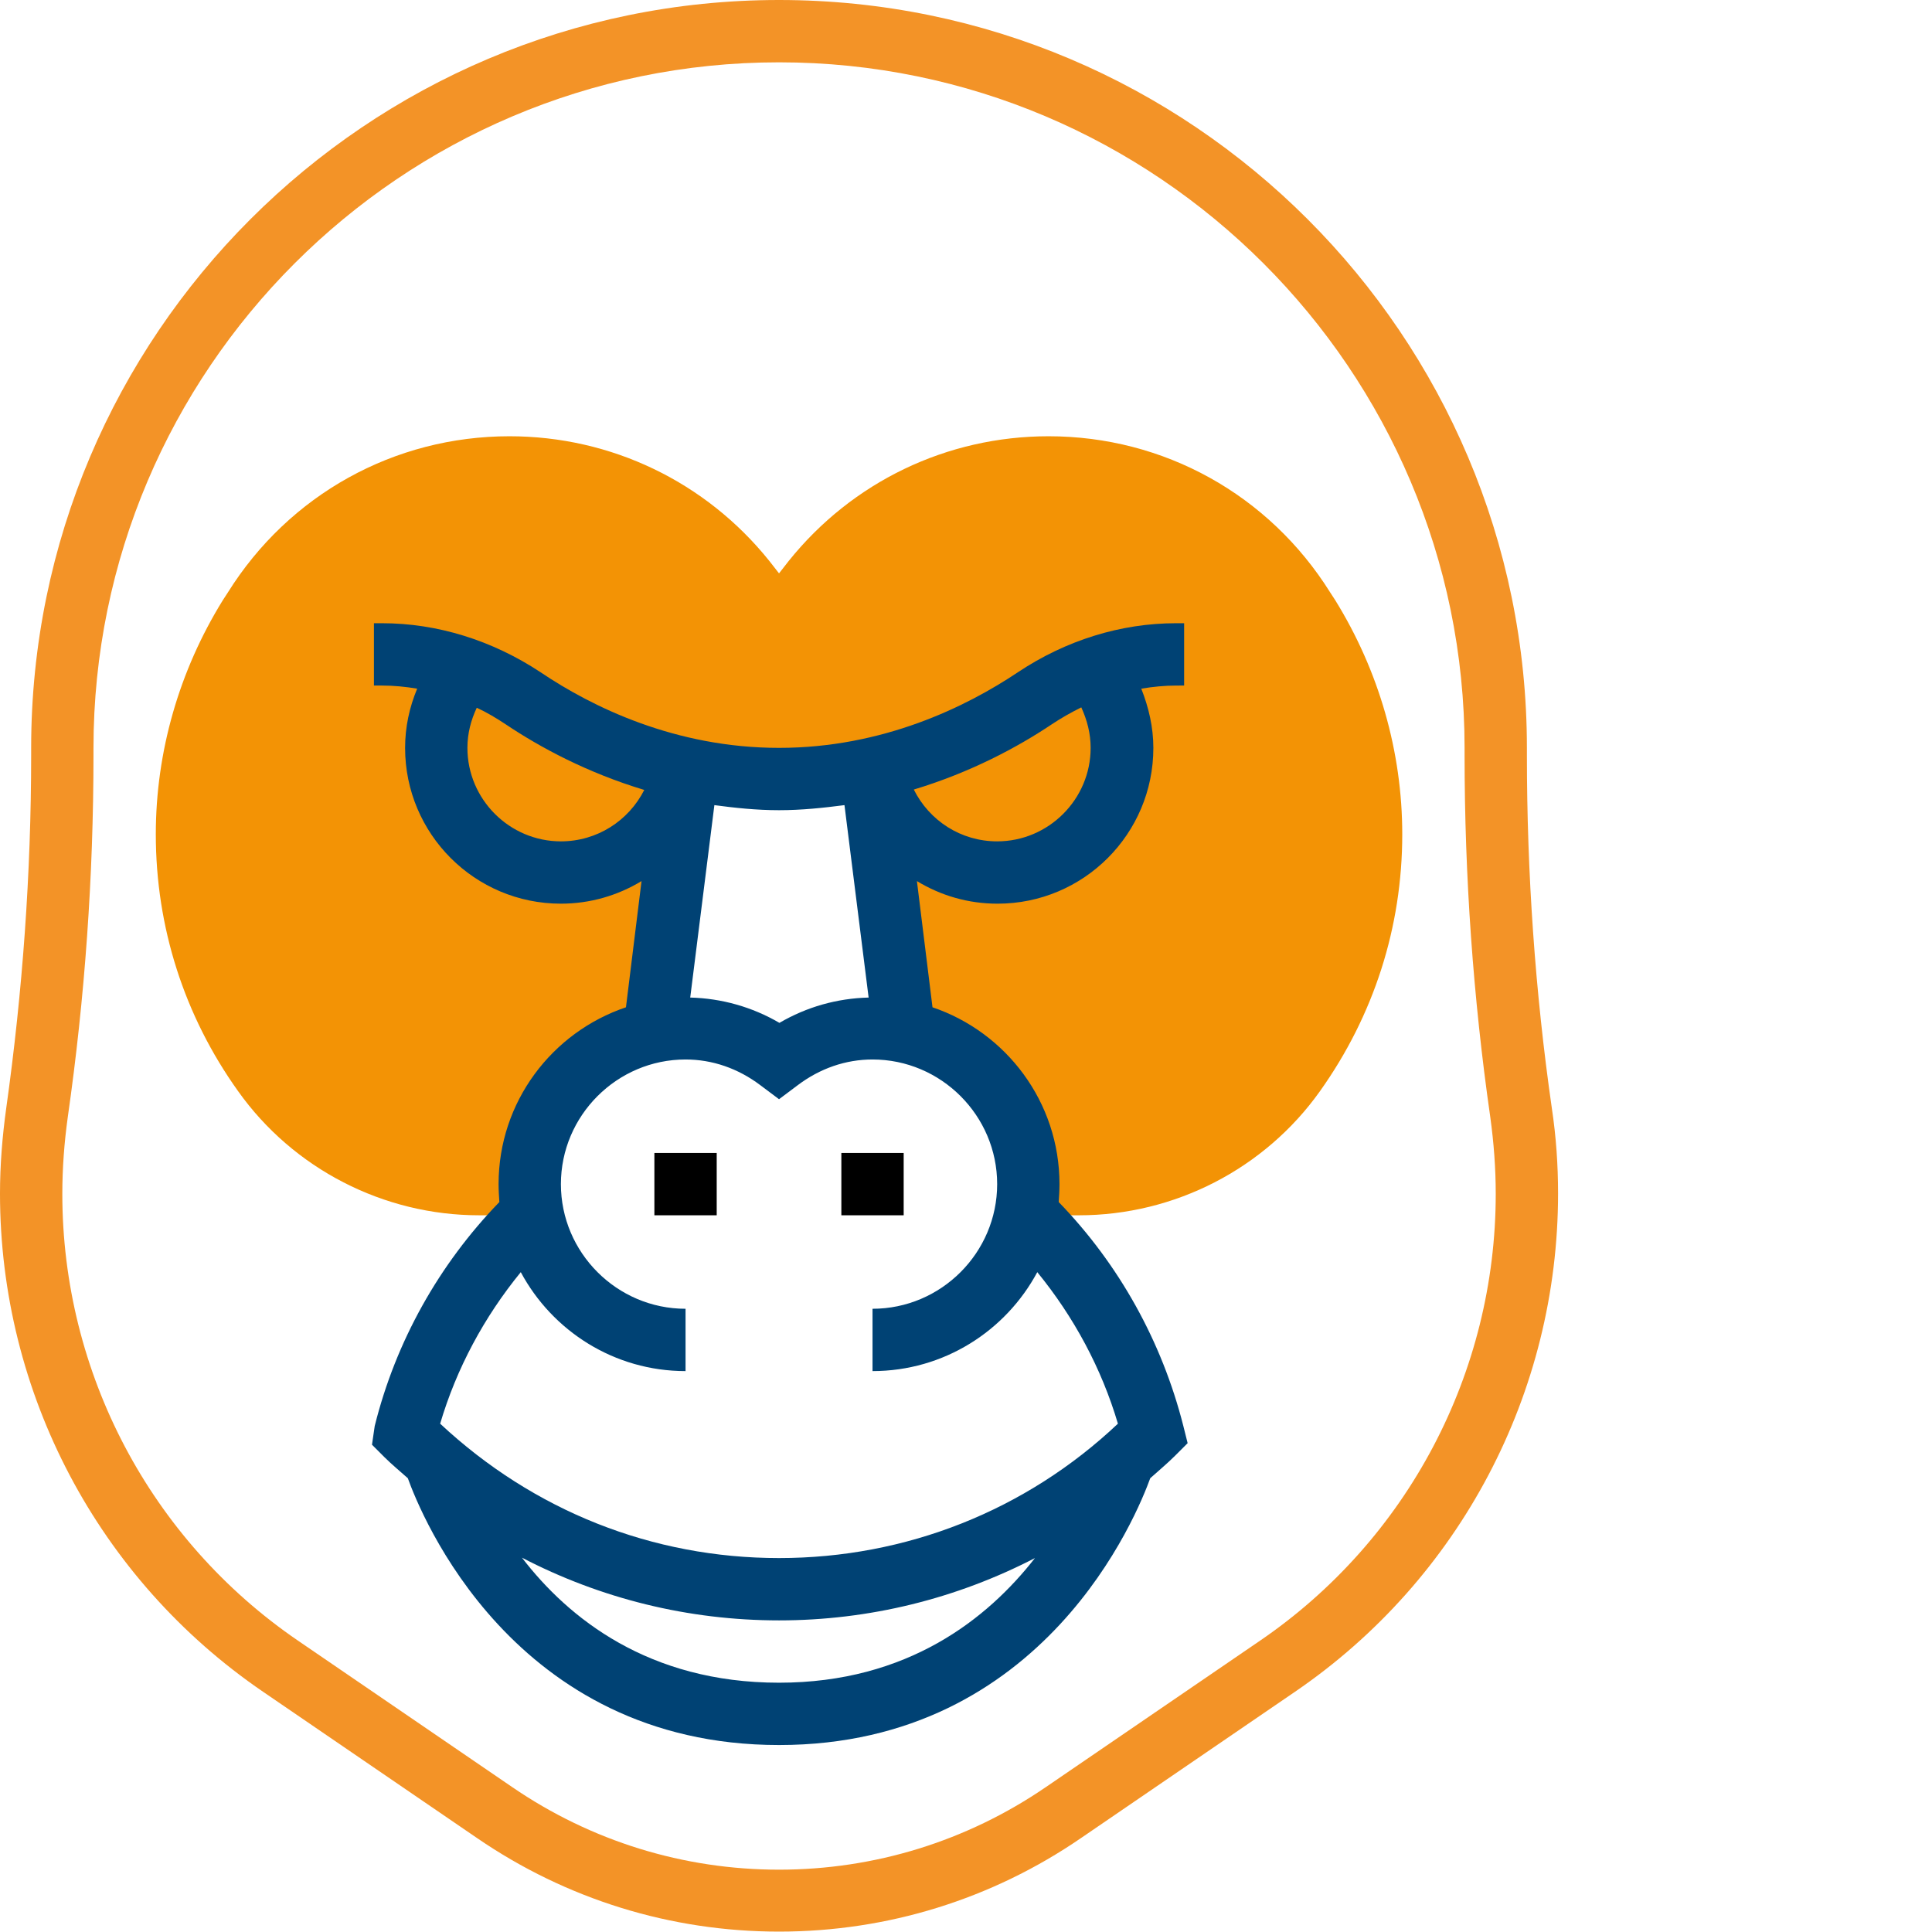 <?xml version="1.0" encoding="utf-8"?>
<!-- Generator: Adobe Illustrator 19.1.1, SVG Export Plug-In . SVG Version: 6.00 Build 0)  -->
<svg version="1.1" id="Слой_1" xmlns="http://www.w3.org/2000/svg" xmlns:xlink="http://www.w3.org/1999/xlink" x="0px" y="0px"
	 viewBox="-226 -113 496 496" style="enable-background:new -226 -113 496 496;" xml:space="preserve">
<style type="text/css">
	.st0{fill:#F39305;}
	.st1{fill:#004274;}
	.st2{fill:#F39327;}
</style>
<path class="st0" d="M116.8,41.1l-1.3-2C99.8,14,72.8-1,43.2-1C17.1-1-7.2,10.7-23.5,31l-2.5,3.2l-2.5-3.2C-44.8,10.7-69.1-1-95.2-1
	c-29.6,0-56.6,15-72.3,40.1l-1.3,2C-180,59.2-186,80-186,101.2c0,23.8,7.3,46.6,21.1,65.9c14.2,20,37.4,31.9,61.9,31.9h13.8
	c-0.5-2.6-0.8-5.3-0.8-8c0-19.4,13.8-35.5,32.1-39.2c0-0.3-0.1-0.5-0.1-0.8l8-64h48l8,64c0,0.3-0.1,0.5-0.1,0.8
	C24.2,155.5,38,171.6,38,191c0,2.7-0.3,5.4-0.8,8H51c24.5,0,47.7-11.9,61.9-31.9c13.8-19.4,21.1-42.1,21.1-65.9
	C134,80,128,59.2,116.8,41.1z"/>
<path class="st0" d="M-82,111c-17.7,0-32-14.3-32-32c0-7.7,2.8-14.6,7.3-20.2c5.2,1.9,10.3,4.3,15,7.4c9.6,6.4,23.8,13.9,41.2,17.8
	C-53,99.3-66.1,111-82,111z"/>
<path class="st0" d="M30,111C14.1,111,1,99.3-1.5,84.1c17.4-4,31.5-11.4,41.2-17.8c4.7-3.1,9.8-5.5,15-7.4C59.2,64.4,62,71.3,62,79
	C62,96.7,47.7,111,30,111z"/>
<path d="M-58,183h16v16h-16V183z"/>
<path d="M-10,183H6v16h-16V183z"/>
<path class="st1" d="M45.8,195.6c0.1-1.5,0.2-3,0.2-4.6c0-21.1-13.7-39-32.6-45.4l-4-32.4c6.1,3.7,13.1,5.8,20.7,5.8
	c22.1,0,40-17.9,40-40c0-5.3-1.2-10.4-3.1-15.2c3-0.5,6-0.8,9-0.8H78V47h-2.1c-14.2,0-28.3,4.4-40.6,12.6C22,68.5,0.6,79-26,79
	s-48-10.5-61.2-19.4C-99.6,51.4-113.7,47-127.9,47h-2.1v16h2.1c3,0,6,0.3,9,0.8c-2,4.8-3.1,9.9-3.1,15.2c0,22.1,17.9,40,40,40
	c7.5,0,14.6-2.1,20.7-5.8l-4,32.4C-84.3,152-98,169.9-98,191c0,1.5,0.1,3.1,0.2,4.6c-15.5,16-26.6,35.8-32,57.5l-0.7,4.8l3.2,3.2
	c1.9,1.9,4,3.6,6,5.4c3.2,8.9,26.9,68.5,95.3,68.5c68.4,0,92.1-59.7,95.3-68.5c2.1-1.9,4.3-3.7,6.4-5.8l3.2-3.2l-1.1-4.4
	C72.3,231.4,61.3,211.6,45.8,195.6z M44.1,72.9c2.4-1.6,4.9-3,7.5-4.3C53.1,71.9,54,75.3,54,79c0,13.2-10.8,24-24,24
	c-9.3,0-17.4-5.3-21.4-13.3C23.2,85.3,35.3,78.8,44.1,72.9z M-9.2,93.7l6.2,49.4c-8.1,0.2-15.9,2.4-22.9,6.5
	c-7-4.1-14.9-6.3-22.9-6.5l6.2-49.4C-37.4,94.4-31.8,95-26,95S-14.6,94.4-9.2,93.7z M-82,103c-13.2,0-24-10.8-24-24
	c0-3.7,0.9-7.1,2.4-10.3c2.6,1.2,5.1,2.7,7.5,4.3c8.8,5.9,20.9,12.4,35.5,16.8C-64.6,97.7-72.7,103-82,103z M-92.3,213.6
	c8.1,15.1,24,25.4,42.3,25.4v-16c-17.6,0-32-14.4-32-32s14.4-32,32-32c6.9,0,13.5,2.3,19.2,6.6l4.8,3.6l4.8-3.6
	c5.7-4.3,12.3-6.6,19.2-6.6c17.6,0,32,14.4,32,32s-14.4,32-32,32v16c18.3,0,34.2-10.3,42.3-25.4c9.4,11.5,16.5,24.7,20.7,38.9
	C37.4,274.8,6.6,287-26,287c-32.5,0-63-12.1-87-34.5C-108.8,238.3-101.7,225.1-92.3,213.6z M-26,319c-33.5,0-54.1-16.6-66-32.1
	c20.2,10.5,42.7,16.1,66,16.1c23.2,0,45.6-5.6,65.7-16C27.6,302.5,7.1,319-26,319z"/>
<path class="st2" d="M172.4,171.5c-4.3-29.9-6.4-60.4-6.4-90.6V79c0-105.9-86.1-192-192-192c-105.9,0-192,86.1-192,192v1.9
	c0,30.2-2.2,60.7-6.4,90.6c-1,7.2-1.6,14.6-1.6,21.9c0,51.2,25.2,99,67.5,127.9l55,37.6c22.9,15.7,49.7,24,77.5,24s54.6-8.3,77.5-24
	l55-37.6c42.3-28.9,67.5-76.7,67.5-127.9C174,186.1,173.5,178.8,172.4,171.5z M97.5,308.2l-55,37.6C22.2,359.7-1.5,367-26,367
	s-48.2-7.3-68.5-21.2l-55-37.6c-37.9-25.9-60.5-68.8-60.5-114.7c0-6.6,0.5-13.2,1.4-19.7c4.4-30.7,6.6-61.9,6.6-92.9V79
	c0-97,79-176,176-176S150-18,150,79v1.9c0,31,2.2,62.3,6.6,92.9c0.9,6.5,1.4,13.1,1.4,19.7C158,239.4,135.4,282.3,97.5,308.2z"/>
</svg>
